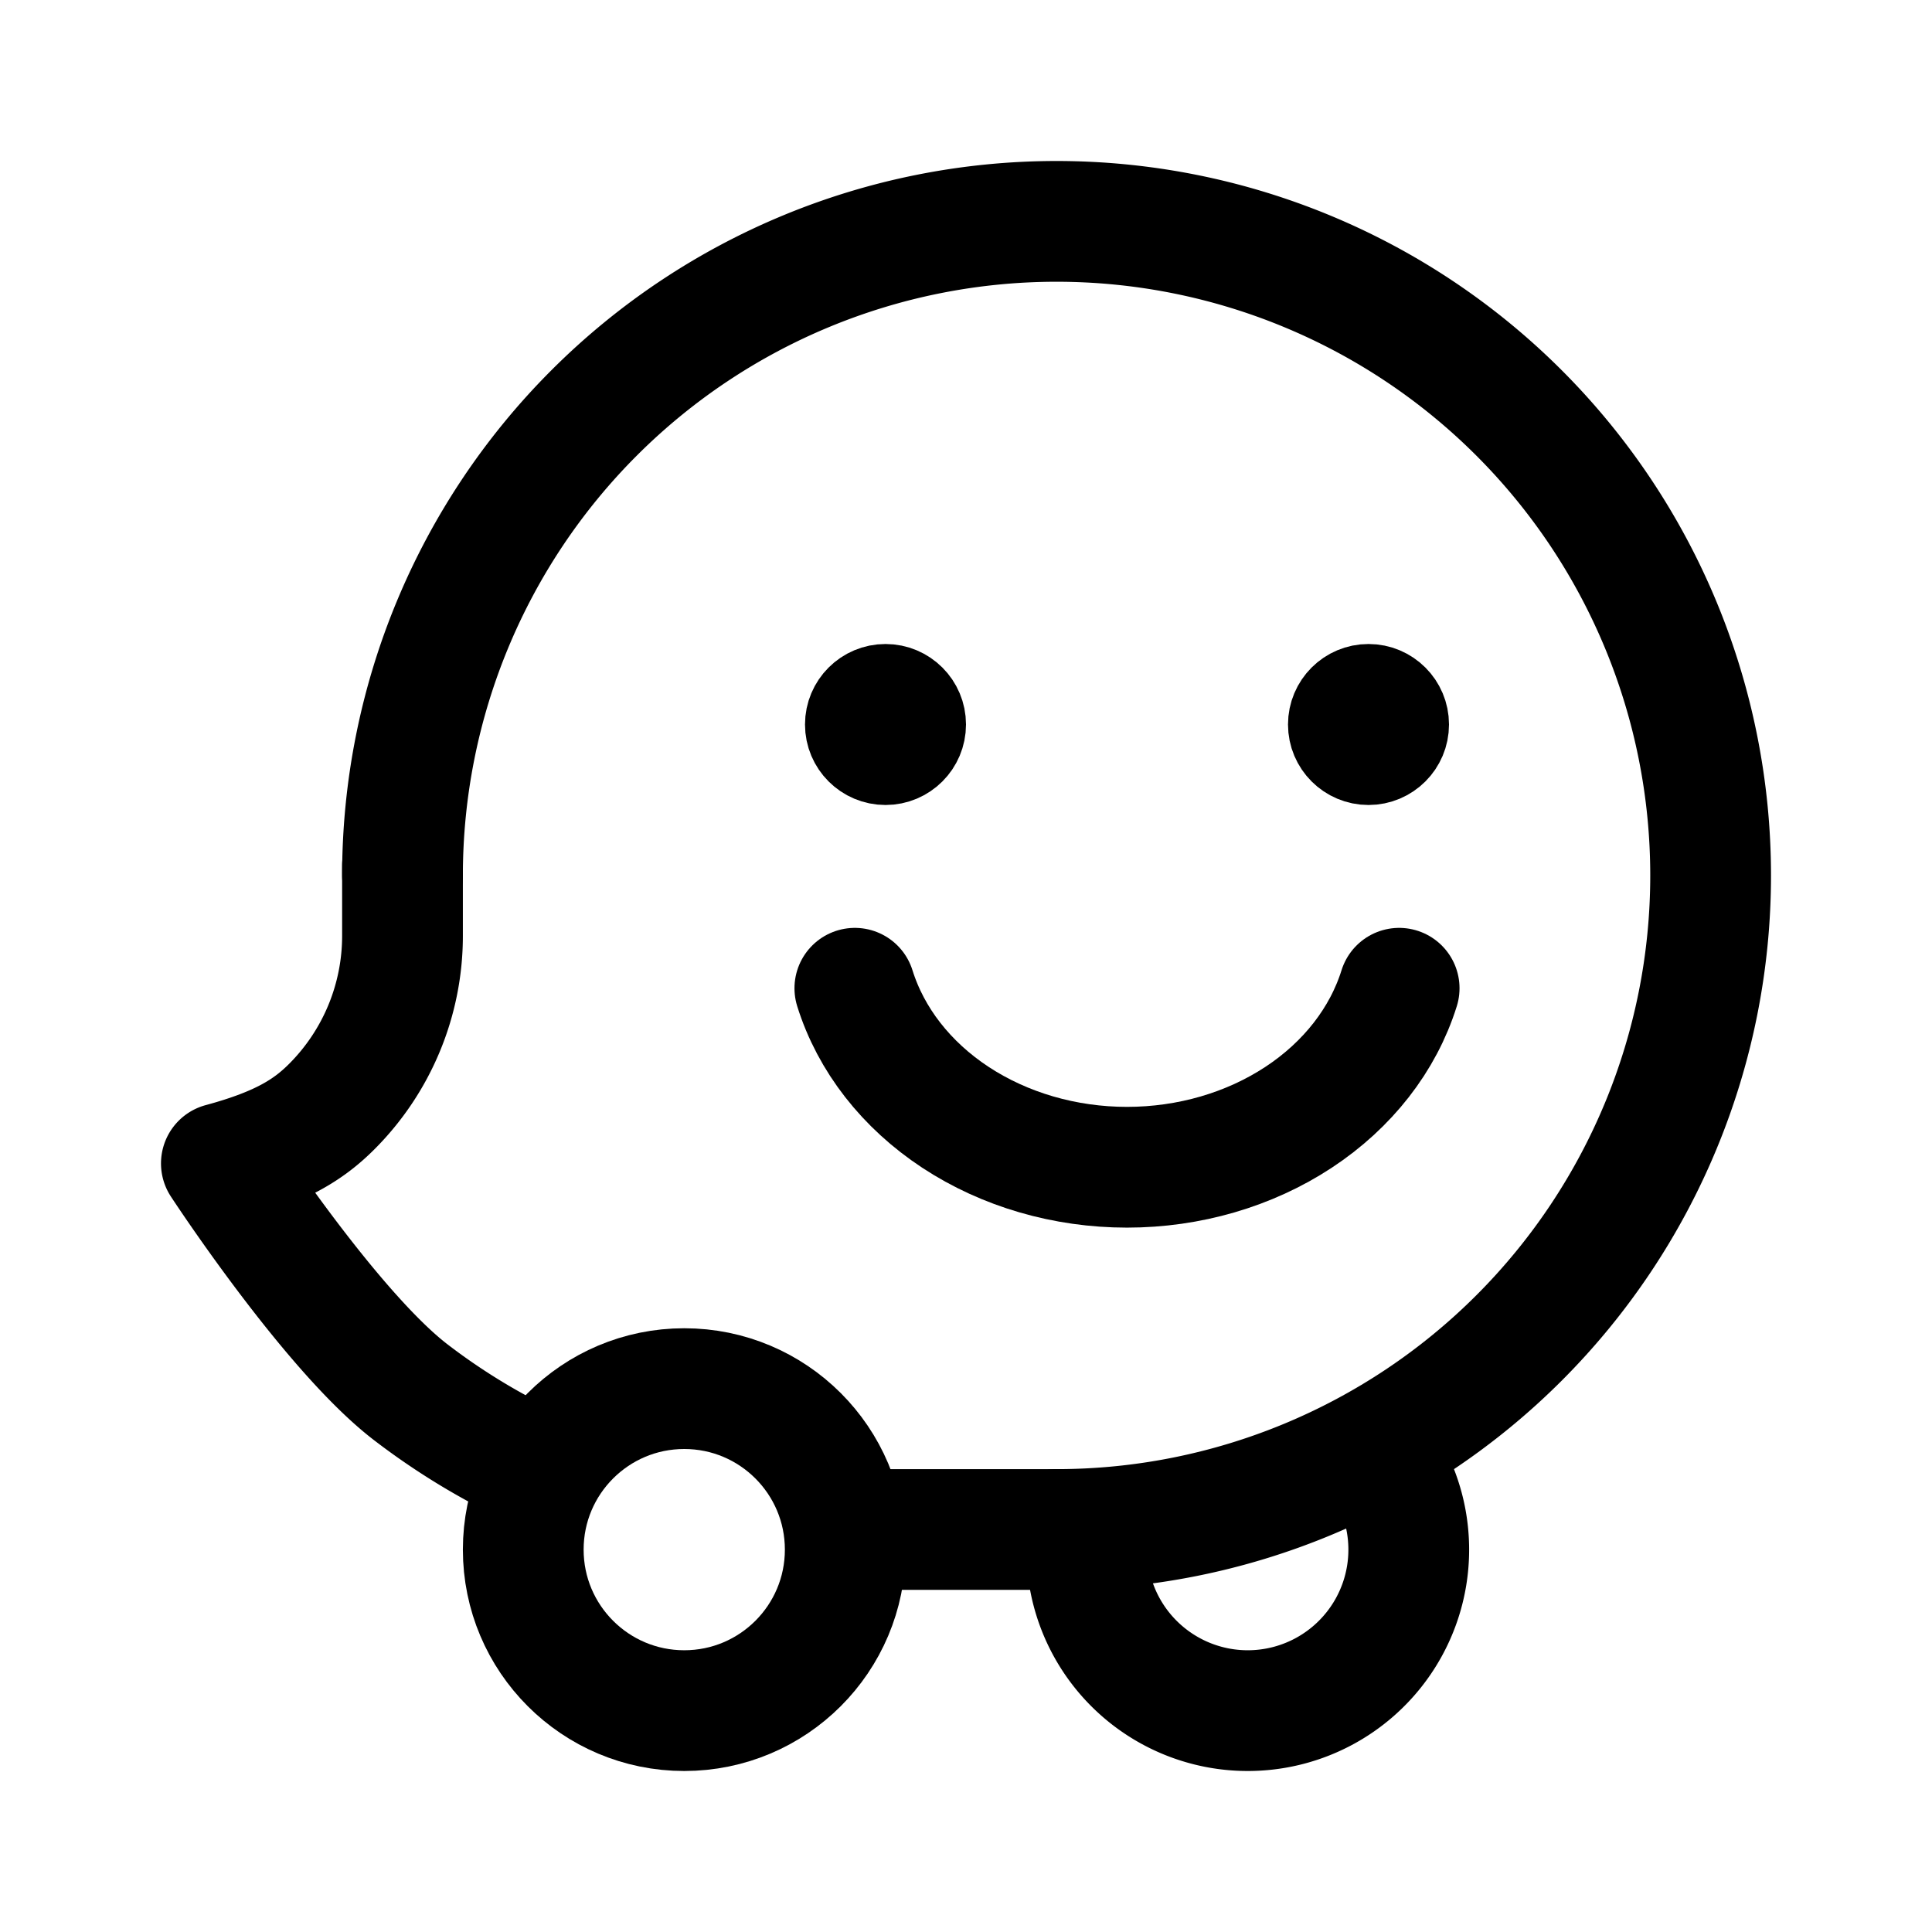 <svg xmlns="http://www.w3.org/2000/svg" width="192" height="192" fill="none" viewBox="0 0 192 192"><circle cx="68" cy="154" r="16" stroke="#000" stroke-linecap="round" stroke-linejoin="round" stroke-width="12"/><path stroke="#000" stroke-linecap="round" stroke-linejoin="round" stroke-width="12" d="M137.856 146a15.995 15.995 0 0 1-3.306 20.029 16 16 0 0 1-13.671 3.664A16.004 16.004 0 0 1 108 154"/><path stroke="#000" stroke-linecap="round" stroke-linejoin="round" stroke-width="12" d="M105 152a65 65 0 1 0-65-65"/><path stroke="#000" stroke-linecap="round" stroke-linejoin="round" stroke-width="12" d="M84.954 98.212c1.595 5.103 5.11 9.612 10 12.828 4.89 3.217 10.882 4.96 17.046 4.96s12.155-1.743 17.045-4.96 8.406-7.725 10.001-12.828"/><circle cx="88" cy="72" r="4" stroke="#000" stroke-linecap="round" stroke-linejoin="round" stroke-width="8"/><circle cx="136" cy="72" r="4" stroke="#000" stroke-linecap="round" stroke-linejoin="round" stroke-width="8"/><path stroke="#000" stroke-linecap="round" stroke-linejoin="round" stroke-width="12" d="M40 93a24 24 0 0 1-7.03 16.971C30.743 112.199 28 114 22 115.62c0 0 10.873 16.642 18.822 22.741a66 66 0 0 0 11.617 7.139M85 152h20M40 93v-7"/></svg>